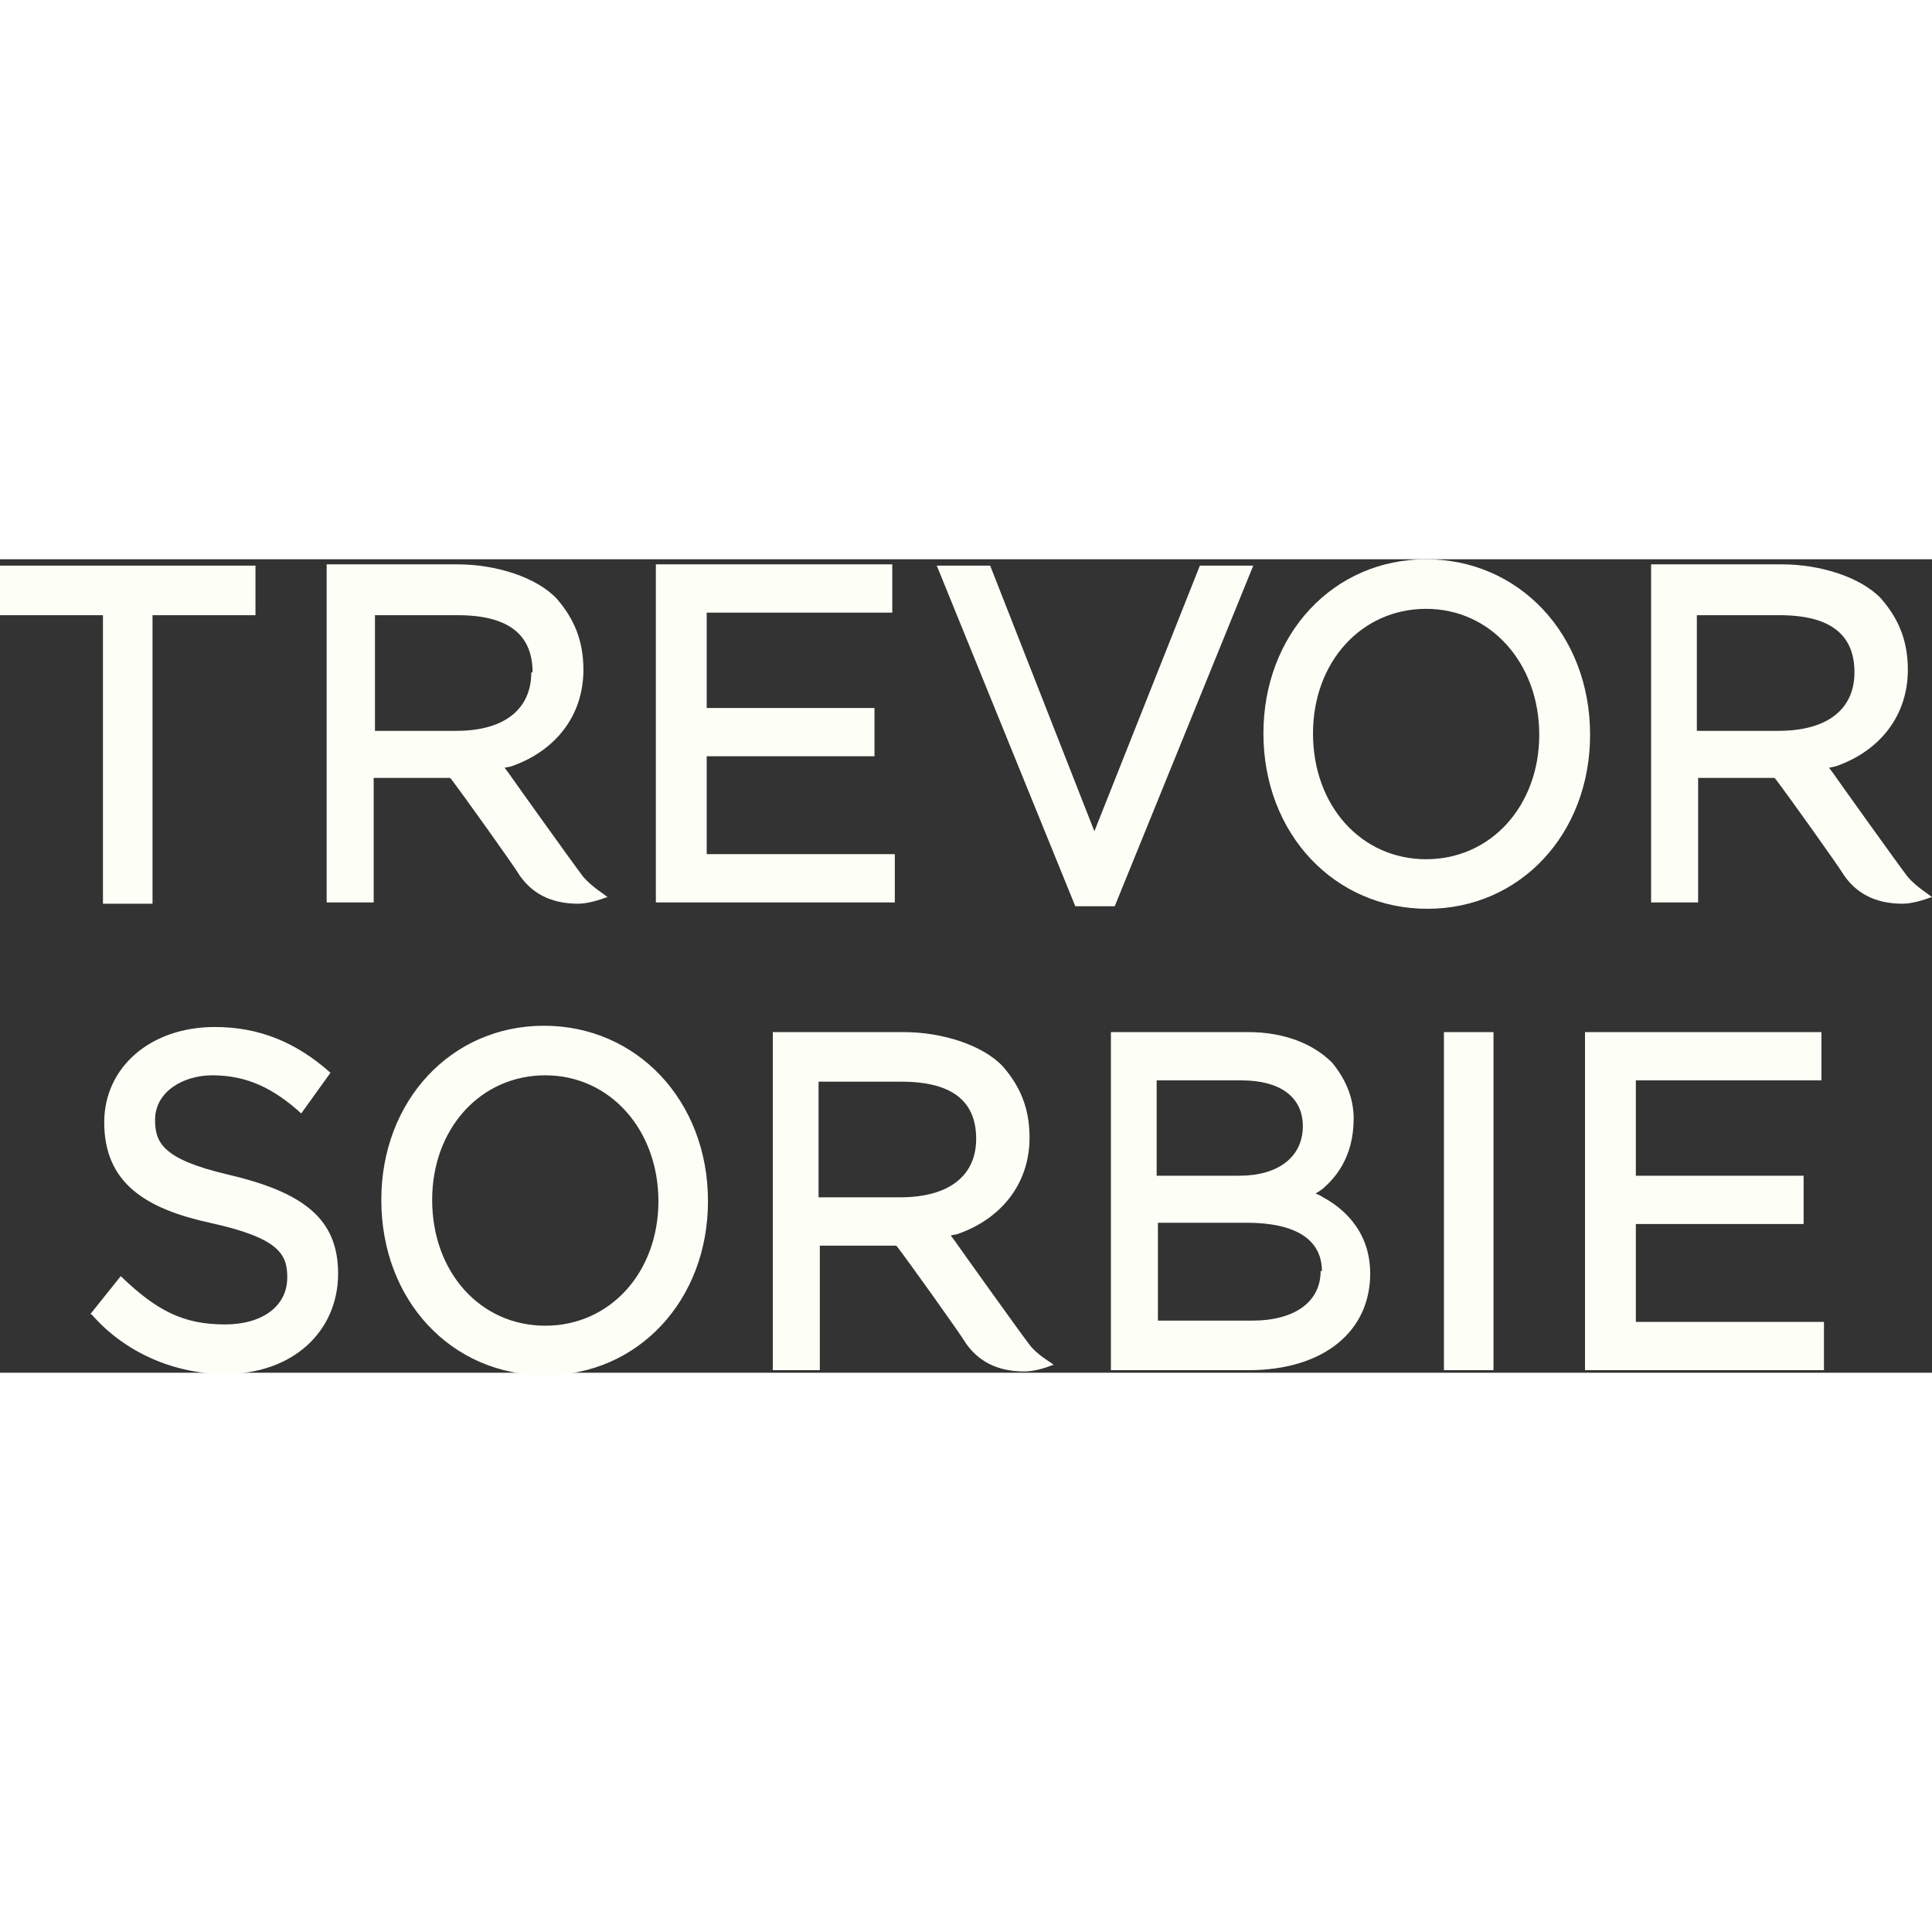 <svg xmlns="http://www.w3.org/2000/svg" width="100" height="100" viewBox="0 0 152 64" stroke-linejoin="round"><rect x="0" y="0" width="152" height="64" fill="#333333" stroke="none"/><path d="M0 4.4l8.1 0 0 22.7 3.9 0 0-22.7 8.1 0 0-3.9 -20.1 0 0 3.9ZM51.6 27l18.8 0 0-3.8 -14.8 0 0-7.7 13.2 0 0-3.8 -13.2 0 0-7.5 14.6 0 0-3.8 -18.6 0 0 26.6ZM73.7 0.5l10.9 26.8 3.1 0 10.9-26.8 -4.2 0 -8.3 20.9 -8.2-20.9 -4.3 0ZM25.5 27l3.9 0 0-9.8 6 0 0.1 0.1c0.7 0.9 5 6.9 5.4 7.6 1.2 1.7 2.9 2.2 4.6 2.2 0.7 0 1.7-0.3 2.2-0.5l0.1 0 -0.1-0.1c-0.1-0.1-1.1-0.7-1.8-1.5 -0.7-0.9-5.7-7.9-5.9-8.2l-0.3-0.4 0.5-0.1c3.5-1.2 5.7-4 5.7-7.6 0-2.4-0.8-4.1-2.1-5.6 -1.6-1.7-4.8-2.7-7.8-2.7l-10.3 0 0 26.6ZM41.8 8.9c0 2.8-2 4.6-5.9 4.6l-6.4 0 0-9.1 6.5 0c4.1 0 5.9 1.6 5.9 4.5M129.7 27l3.9 0 0-9.8 6 0 0.1 0.1c0.7 0.9 5 6.9 5.4 7.6 1.2 1.7 2.9 2.2 4.6 2.2 0.7 0 1.7-0.3 2.2-0.5l0.1 0 -0.1-0.1c-0.1-0.1-1.1-0.7-1.8-1.5 -0.7-0.9-5.7-7.9-5.9-8.2l-0.3-0.4 0.5-0.1c3.5-1.2 5.7-4 5.7-7.6 0-2.4-0.8-4.1-2.1-5.6 -1.6-1.7-4.8-2.7-7.8-2.7l-10.3 0 0 26.6ZM145.9 8.9c0 2.8-2 4.6-6 4.6l-6.4 0 0-9.1 6.5 0c4.1 0 5.9 1.6 5.9 4.5M7.2 59.4l0 0c2.6 3 6.5 4.7 10.5 4.7 5.4 0 8.9-3.4 8.9-7.9 0-4.3-2.7-6.4-8.7-7.8 -5.1-1.2-5.7-2.5-5.7-4.3 0-2.2 2.2-3.5 4.5-3.5 2.7 0 4.8 1 7 3l0 0 2.3-3.2 0 0c-2.7-2.4-5.6-3.6-9.1-3.6 -5.1 0-8.7 3.2-8.7 7.5 0 4.8 3.3 6.8 8.3 7.9 5.5 1.2 6.1 2.5 6.1 4.3 0 2.3-2 3.7-4.9 3.7 -3.3 0-5.4-1.1-8.2-3.8l0 0 -2.4 3ZM87.2 63.8l11 0c6 0 9.6-3.1 9.6-7.6 0-3.7-2.6-5.4-3.7-6 -0.3-0.2-0.6-0.3-0.6-0.3 0 0 0.2-0.1 0.6-0.4 0.9-0.8 2.4-2.4 2.4-5.5 0-1.7-0.7-3.2-1.7-4.4 -1.5-1.5-3.8-2.4-6.6-2.4l-10.8 0 0 26.6ZM103.9 56c0 2.4-2 3.9-5.4 3.9l-7.4 0 0-7.7 7 0c3.8 0 5.9 1.3 5.9 3.8M102.5 44.6c0 2.4-1.9 3.9-5 3.9l-6.5 0 0-7.5 6.7 0c3 0 4.8 1.3 4.8 3.6M113.6 63.8l3.9 0 0-26.6 -3.9 0 0 26.6ZM112.2 0c-7.3 0-12.8 5.9-12.8 13.7 0 7.9 5.6 13.8 12.9 13.8 7.3 0 12.8-5.9 12.8-13.7 0-7.9-5.6-13.8-12.9-13.8M112.2 23.6c-5.1 0-8.9-4.2-8.9-9.9 0-5.6 3.8-9.8 8.9-9.8 5.1 0 8.9 4.3 8.9 9.9 0 5.6-3.8 9.8-8.9 9.8M124.7 63.8l18.8 0 0-3.8 -14.8 0 0-7.7 13.2 0 0-3.8 -13.2 0 0-7.5 14.6 0 0-3.8 -18.6 0 0 26.6ZM60.6 63.8l3.9 0 0-9.8 6 0 0.1 0.1c0.7 0.9 5 6.9 5.4 7.6 1.2 1.7 2.9 2.2 4.6 2.2 0.8 0 1.7-0.3 2.2-0.5l0.1 0 -0.1-0.1c-0.1-0.1-1.2-0.7-1.8-1.5 -0.7-0.9-5.7-7.9-5.9-8.2l-0.3-0.4 0.5-0.1c3.5-1.2 5.7-4 5.7-7.6 0-2.4-0.8-4.1-2.1-5.6 -1.6-1.7-4.8-2.7-7.8-2.7l-10.3 0 0 26.6ZM76.8 45.6c0 2.8-2 4.6-6 4.6l-6.4 0 0-9.1 6.5 0c4.1 0 5.9 1.6 5.9 4.5M42.8 36.7c-7.3 0-12.8 5.9-12.8 13.7 0 7.9 5.5 13.8 12.9 13.8 7.3 0 12.8-5.9 12.8-13.7 0-7.9-5.6-13.8-12.9-13.8M42.9 60.3c-5.1 0-8.9-4.2-8.9-9.9 0-5.6 3.8-9.8 8.9-9.8 5.1 0 8.9 4.3 8.9 9.9 0 5.6-3.8 9.8-8.9 9.8" fill="#fdfff7"/></svg>